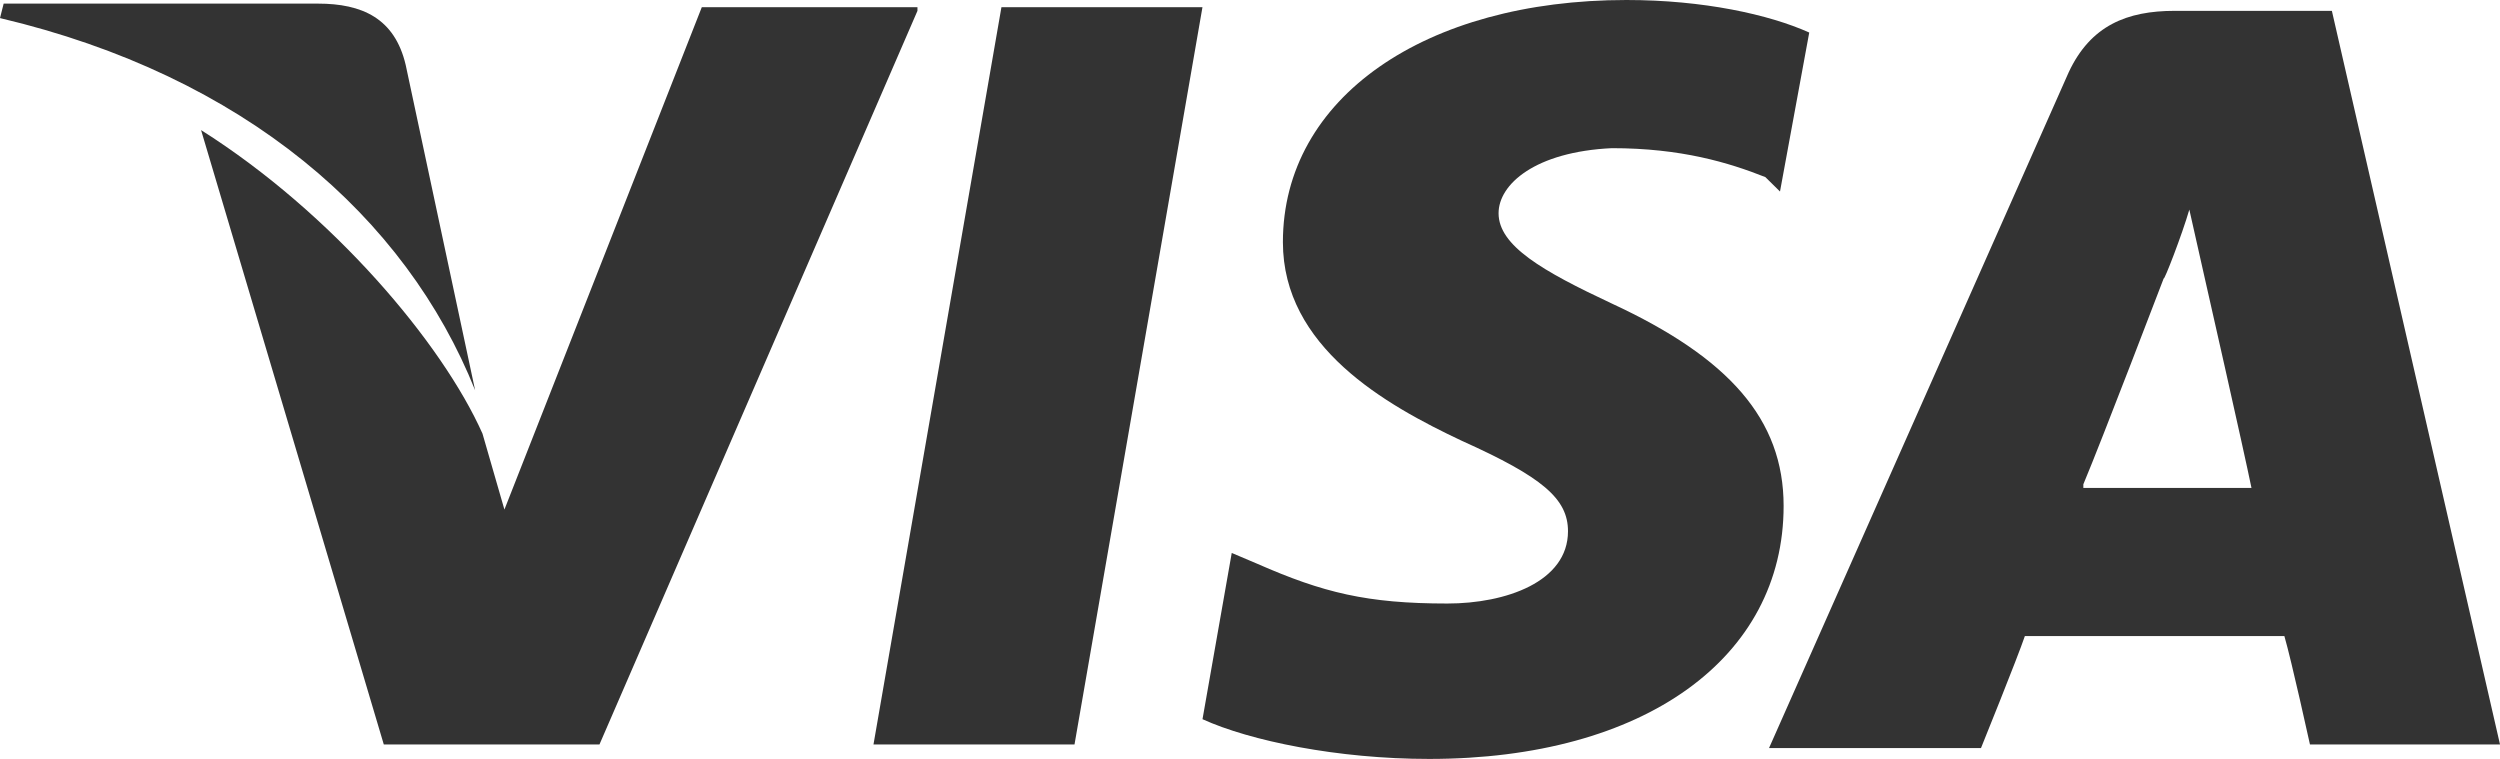 <svg width="56" height="17" viewBox="0 0 56 17" fill="none" xmlns="http://www.w3.org/2000/svg">
<path d="M52.234 0.243H48.714C47.649 0.243 46.831 0.567 46.339 1.619L39.626 16.757H44.374C44.374 16.757 45.193 14.733 45.357 14.248C45.848 14.248 50.515 14.248 51.17 14.248C51.334 14.814 51.743 16.676 51.743 16.676H56L52.234 0.243ZM46.667 10.848C47.076 9.876 48.468 6.233 48.468 6.233C48.468 6.314 48.877 5.262 49.041 4.695L49.369 6.152C49.369 6.152 50.269 10.119 50.433 10.929H46.667V10.848Z" fill="#333333"/>
<path d="M39.953 11.333C39.953 14.733 36.842 17 32.012 17C29.965 17 28 16.595 26.936 16.11L27.591 12.386L28.164 12.629C29.638 13.276 30.62 13.519 32.421 13.519C33.731 13.519 35.123 13.033 35.123 11.9C35.123 11.171 34.55 10.686 32.749 9.876C31.03 9.067 28.737 7.771 28.737 5.424C28.737 2.186 31.93 0 36.433 0C38.152 0 39.626 0.324 40.527 0.729L39.872 4.29L39.544 3.967C38.725 3.643 37.661 3.319 36.106 3.319C34.386 3.4 33.568 4.129 33.568 4.776C33.568 5.505 34.55 6.071 36.106 6.8C38.725 8.014 39.953 9.39 39.953 11.333Z" fill="#333333"/>
<path d="M0 0.405L0.082 0.081H7.123C8.105 0.081 8.842 0.405 9.088 1.457L10.643 8.743C9.088 4.857 5.485 1.7 0 0.405Z" fill="#333333"/>
<path d="M20.551 0.243L13.428 16.676H8.597L4.504 2.914C7.451 4.776 9.907 7.691 10.808 9.714L11.299 11.414L15.72 0.162H20.551V0.243Z" fill="#333333"/>
<path d="M22.432 0.162H26.935L24.069 16.676H19.566L22.432 0.162Z" fill="#333333"/>
</svg>
